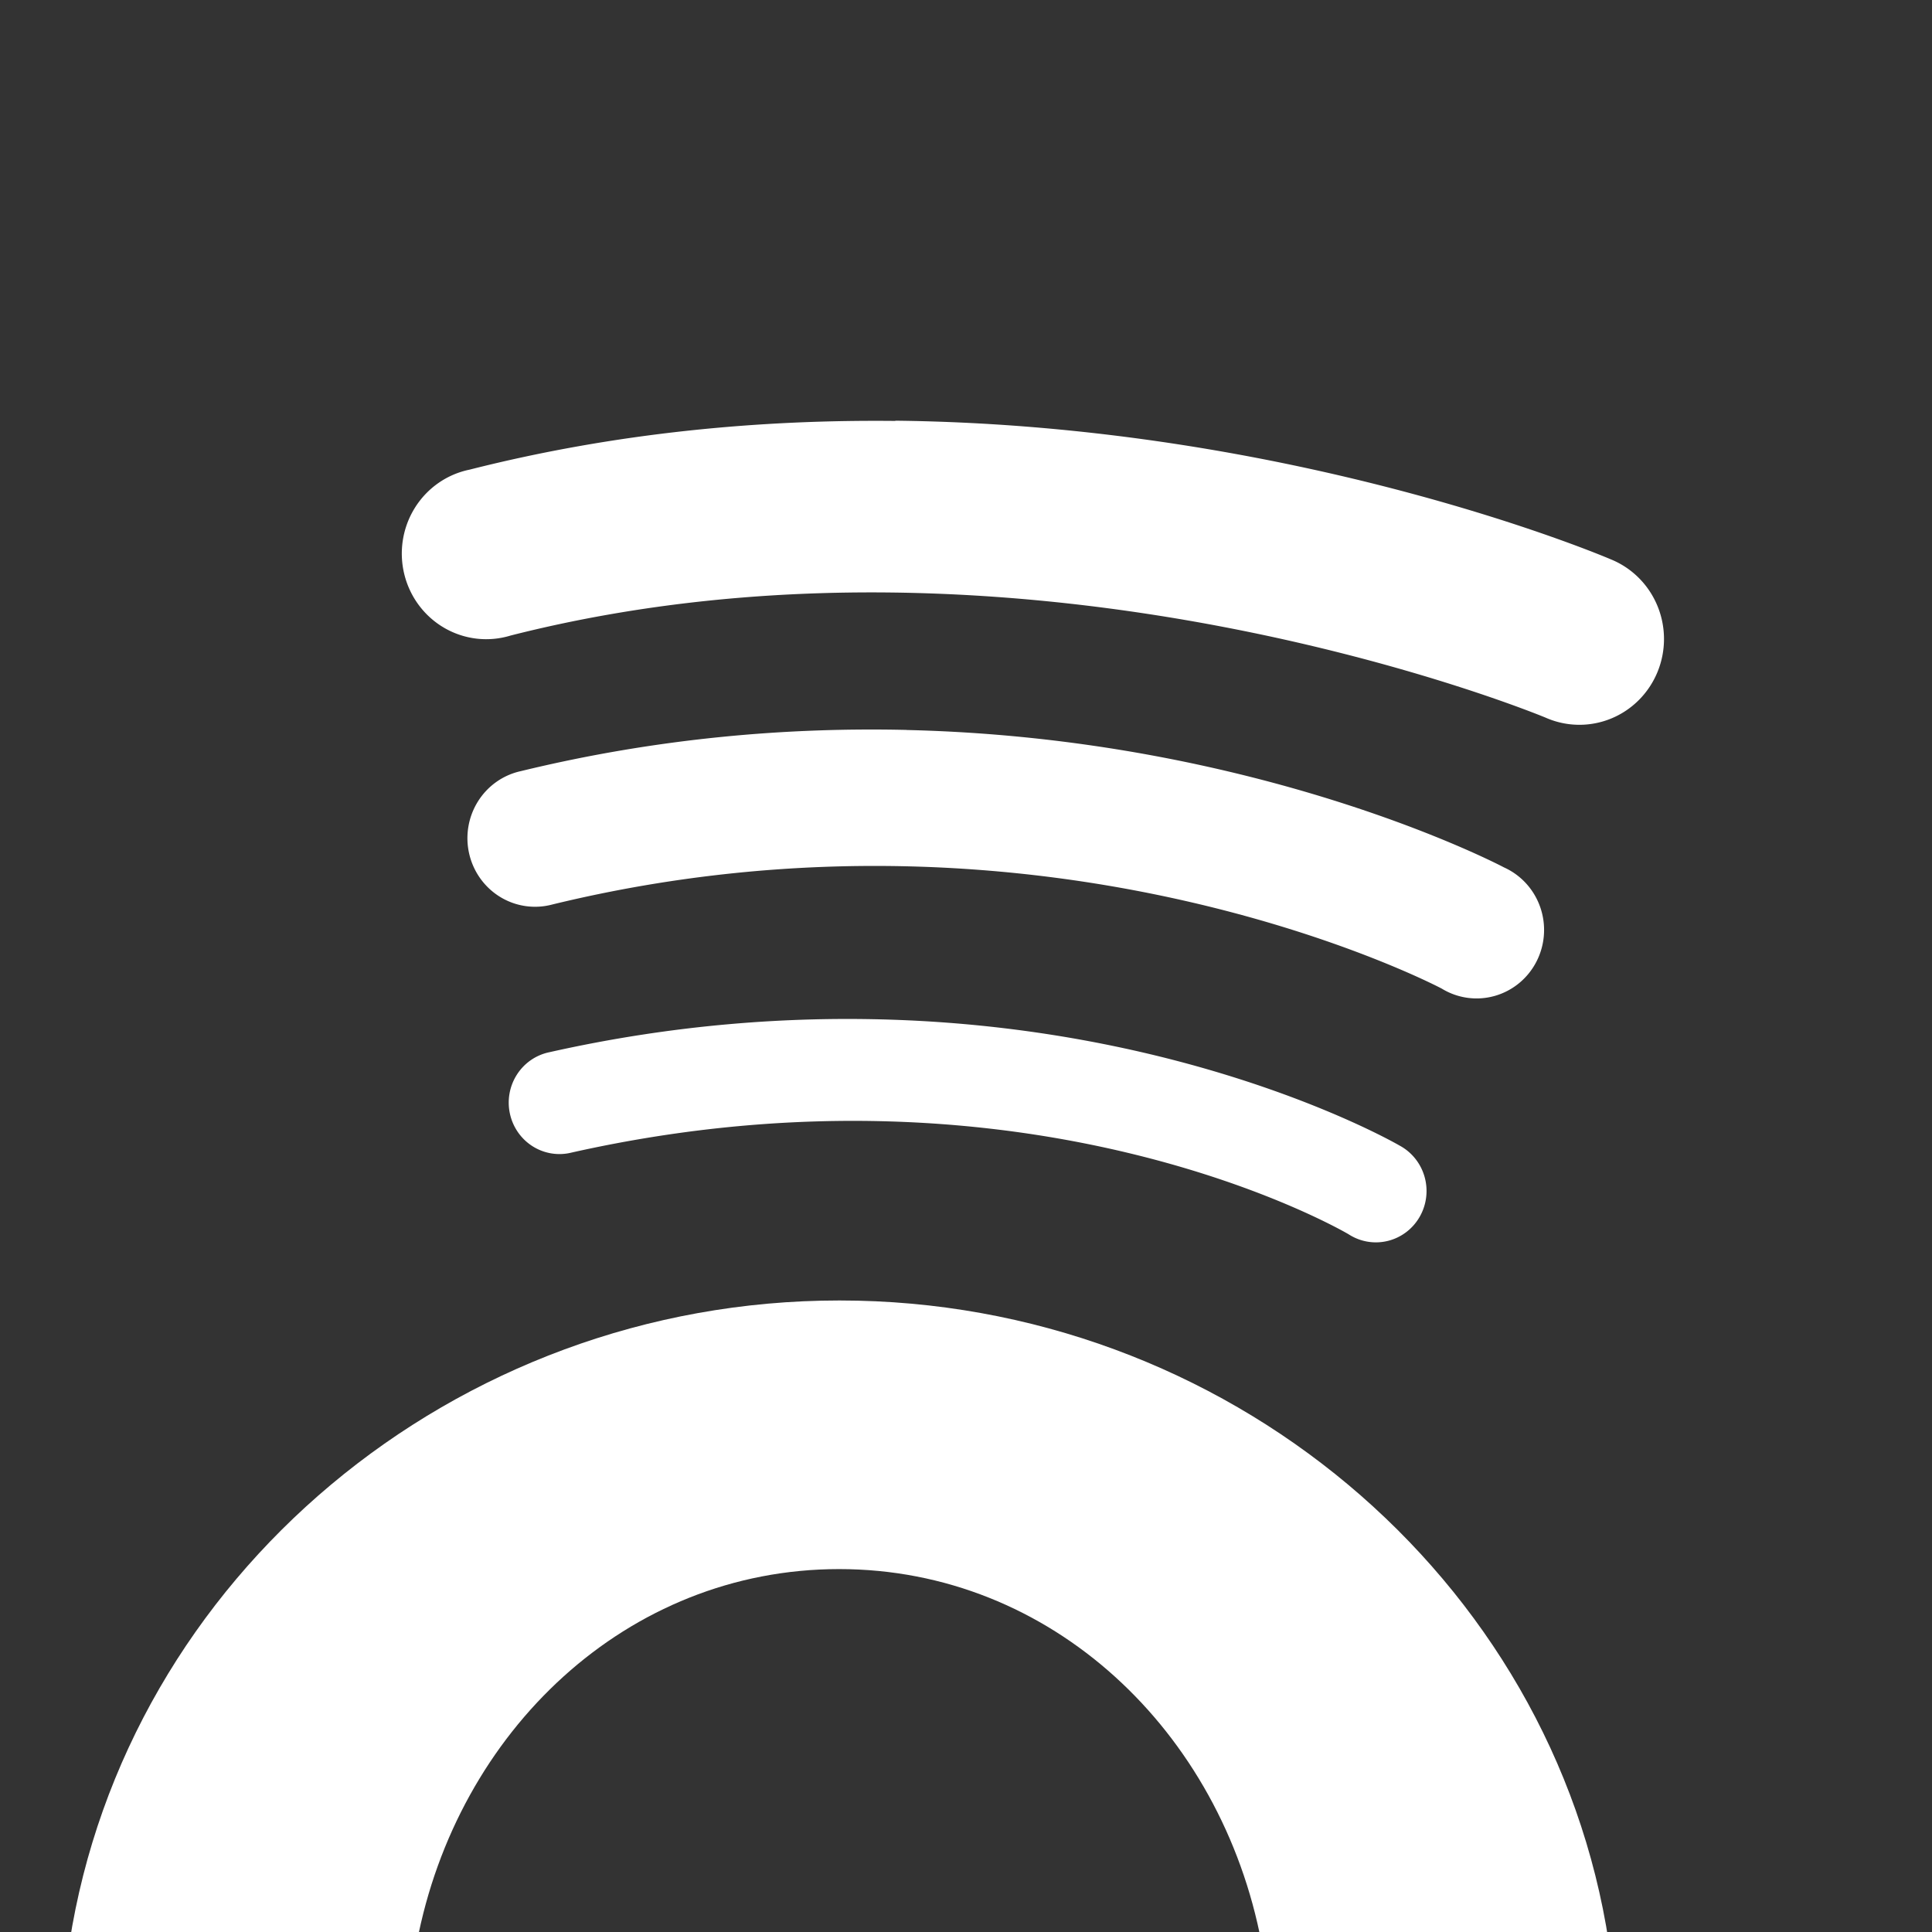 <?xml version="1.0" encoding="UTF-8" standalone="no"?>
<svg xmlns:rdf="http://www.w3.org/1999/02/22-rdf-syntax-ns#" xmlns="http://www.w3.org/2000/svg" height="32" width="32" version="1.1" xmlns:cc="http://creativecommons.org/ns#" xmlns:dc="http://purl.org/dc/elements/1.1/" viewBox="0 0 32 32">
 <path style="fill:#333" d="m0 0v32h32v-32z"/>
<g style="color:#000000;fill:#fff">
 <path d="m14.79 16.89c-1.707-0.058-3.626 0.074-5.691 0.538a0.84 0.852 0 1 0 0.369 1.662c7.686-1.725 12.87 1.354 12.87 1.354a0.839 0.851 0 1 0 0.843 -1.47s-3.268-1.91-8.39-2.084z" />
 <path d="m15.02 12.09c-1.955-0.045-4.113 0.128-6.392 0.682a1.12 1.136 0 1 0 0.521 2.209c8.3-2.018 14.73 1.393 14.73 1.393a1.118 1.134 0 1 0 1.032 -2.007s-4.032-2.141-9.896-2.276z" />
 <path d="m14.83 6.972c-2.23-0.024-4.62 0.19-7.053 0.807a1.398 1.418 0 1 0 0.682 2.747c8.631-2.191 17.14 1.36 17.14 1.36a1.401 1.421 0 1 0 1.08 -2.622s-5.162-2.223-11.85-2.296z" />
 <path d="m13.9 21.54c-6.381 0-11.81 4.585-12.75 10.64h5.753c0.667-3.508 3.481-6.191 6.996-6.191 3.514 0 6.329 2.683 6.996 6.191h5.753c-0.92-6.06-6.36-10.64-12.74-10.64z" />
</g></svg>
